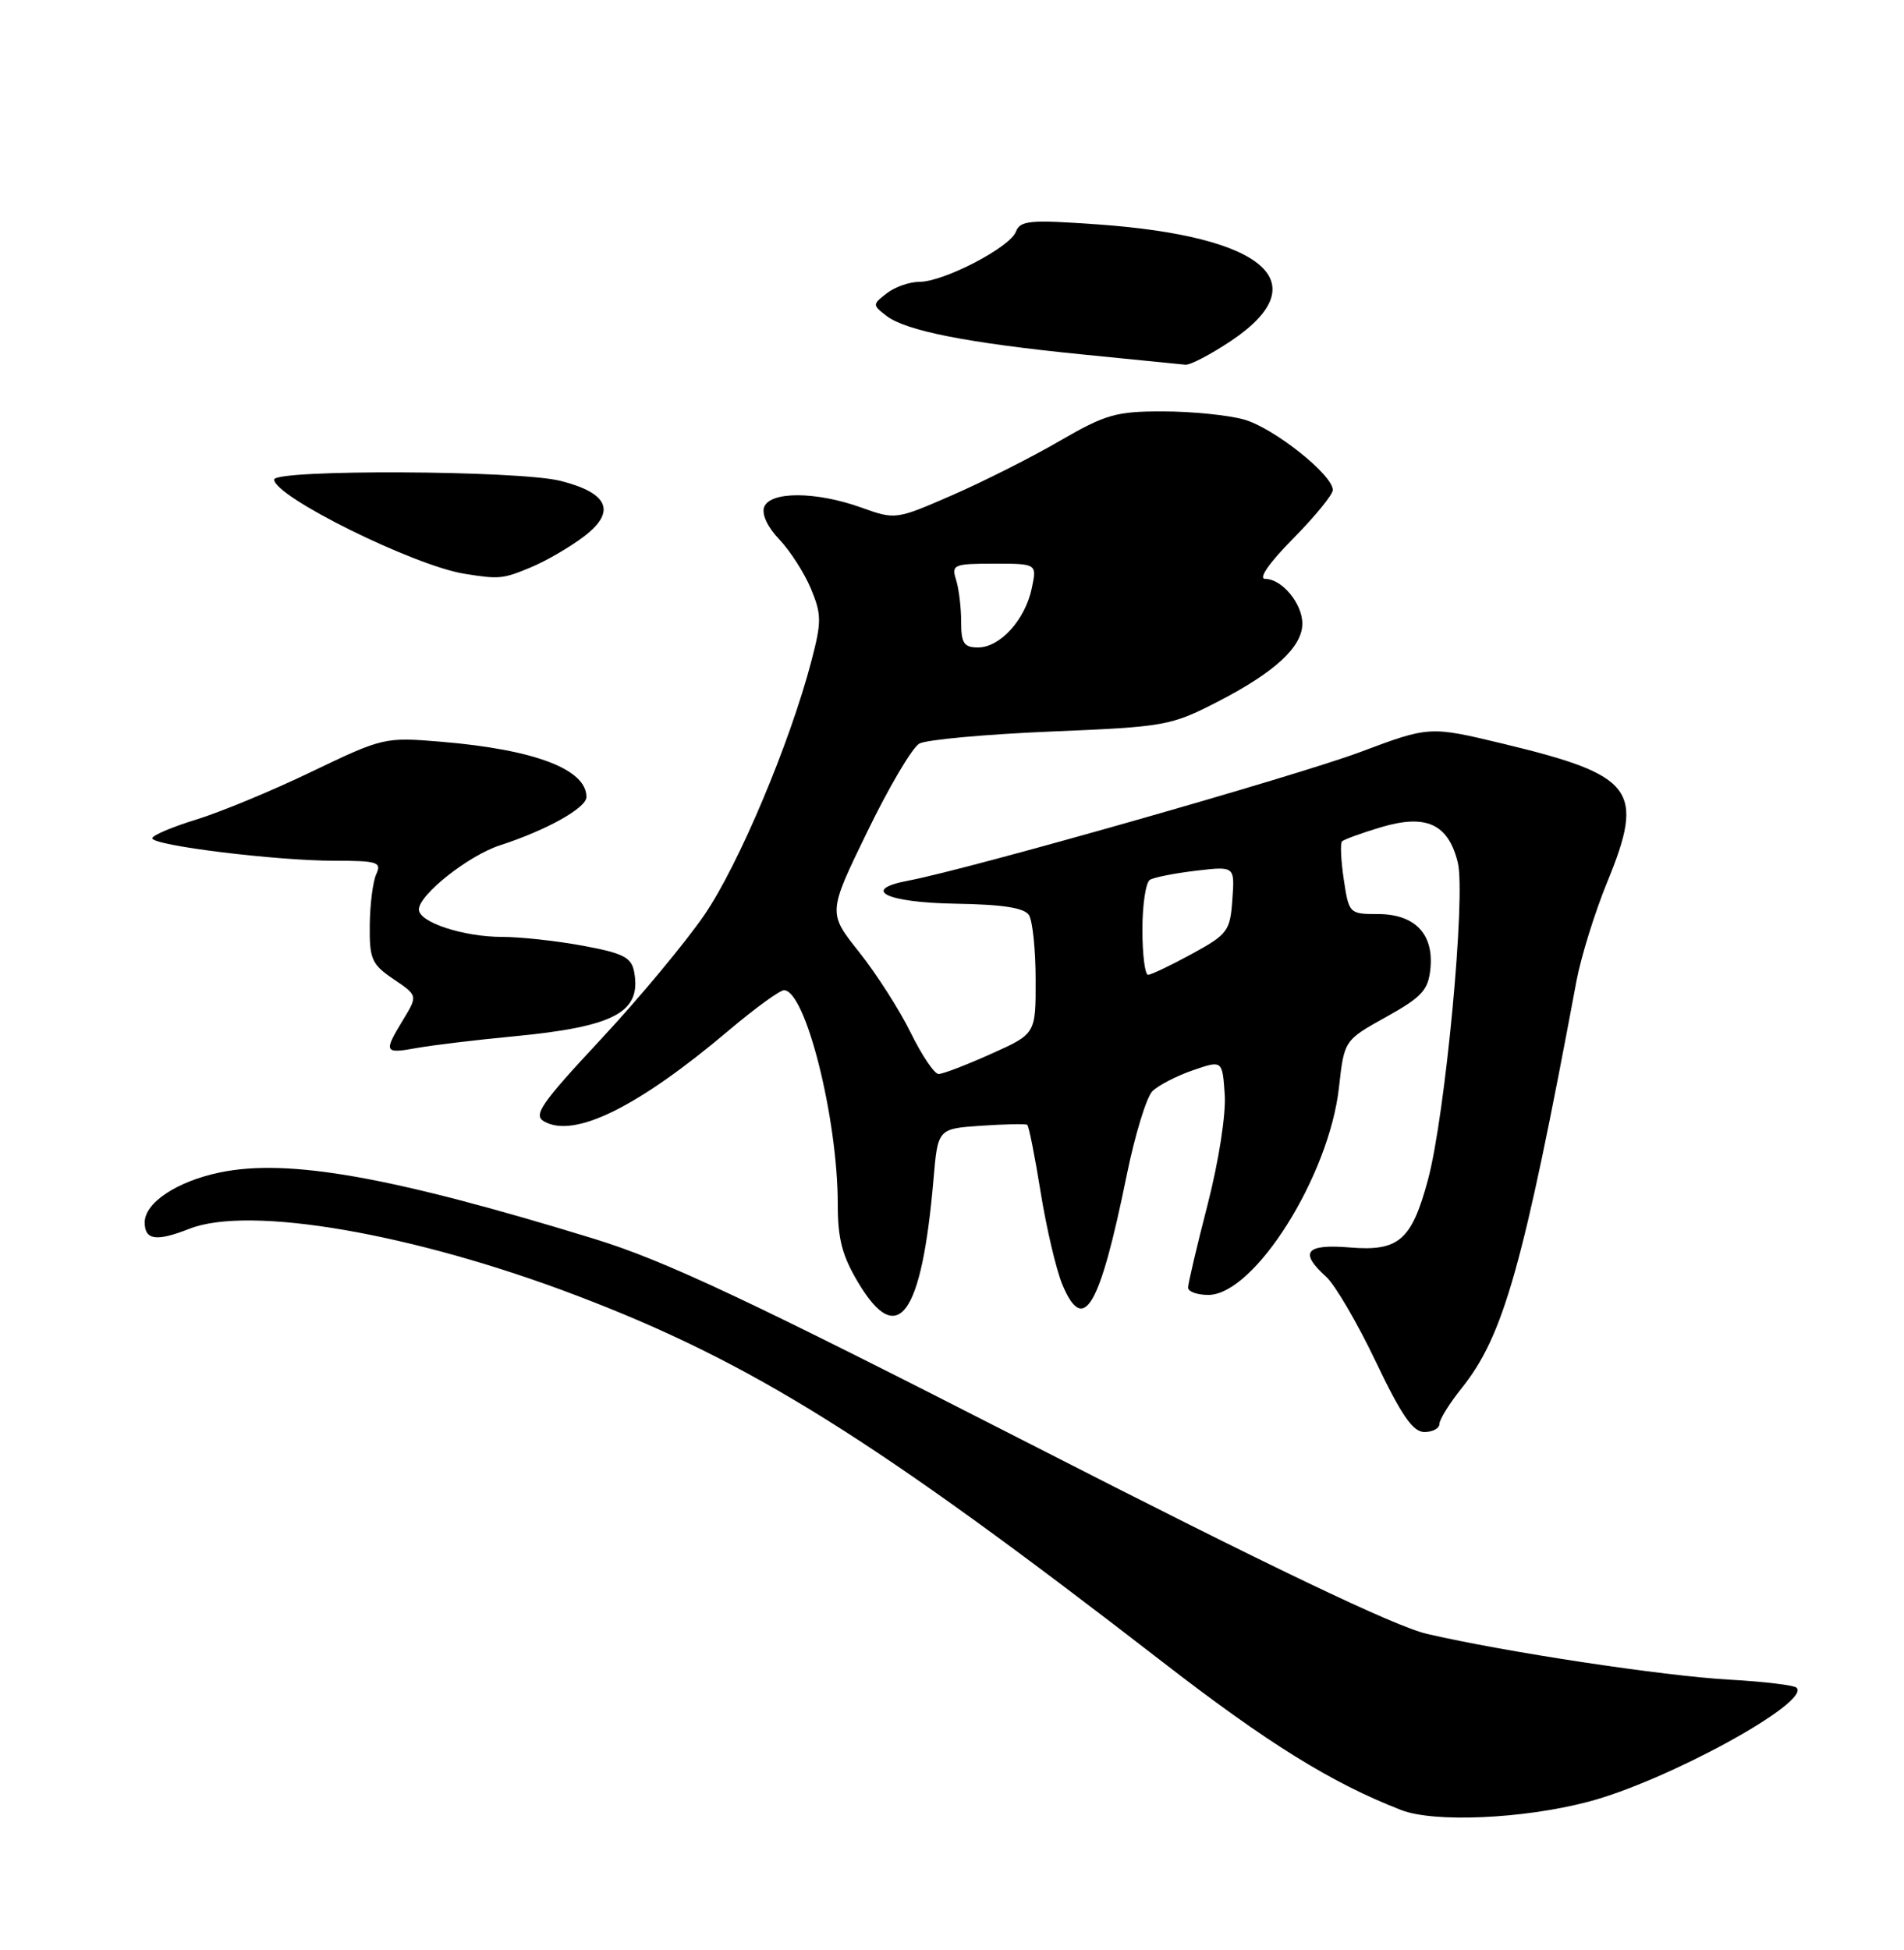 <?xml version="1.0" encoding="UTF-8" standalone="no"?>
<!DOCTYPE svg PUBLIC "-//W3C//DTD SVG 1.1//EN" "http://www.w3.org/Graphics/SVG/1.1/DTD/svg11.dtd" >
<svg xmlns="http://www.w3.org/2000/svg" xmlns:xlink="http://www.w3.org/1999/xlink" version="1.1" viewBox="0 0 250 256">
 <g >
 <path fill="currentColor"
d=" M 208.50 236.55 C 218.82 233.85 237.79 223.48 235.90 221.57 C 235.57 221.24 231.61 220.76 227.10 220.51 C 218.42 220.03 197.63 216.88 187.37 214.50 C 183.18 213.54 166.64 205.62 135.37 189.62 C 98.14 170.59 87.33 165.50 78.00 162.63 C 51.35 154.45 37.86 152.06 28.88 153.92 C 23.23 155.09 19.00 157.90 19.00 160.48 C 19.00 162.81 20.52 163.03 24.89 161.31 C 32.77 158.22 54.23 161.91 75.65 170.06 C 98.64 178.80 114.78 188.89 152.56 218.12 C 166.41 228.85 174.88 234.10 183.99 237.63 C 188.30 239.30 199.97 238.79 208.50 236.55 Z  M 189.00 186.94 C 189.00 186.36 190.33 184.22 191.96 182.19 C 197.43 175.35 200.02 166.17 207.00 128.76 C 207.59 125.61 209.41 119.76 211.05 115.76 C 216.00 103.65 214.60 101.79 197.37 97.64 C 187.70 95.32 187.70 95.32 178.60 98.73 C 170.19 101.88 127.13 114.13 119.32 115.60 C 112.90 116.80 116.32 118.49 125.46 118.64 C 131.66 118.74 134.50 119.18 135.11 120.14 C 135.58 120.89 135.98 124.70 135.98 128.61 C 136.00 135.73 136.00 135.73 130.12 138.36 C 126.89 139.81 123.80 141.00 123.24 141.00 C 122.69 141.00 121.05 138.57 119.59 135.60 C 118.14 132.63 115.09 127.87 112.83 125.02 C 108.70 119.84 108.70 119.84 113.87 109.20 C 116.71 103.35 119.78 98.14 120.71 97.62 C 121.63 97.11 129.39 96.40 137.94 96.04 C 152.97 95.42 153.72 95.29 159.87 92.13 C 167.39 88.26 171.00 84.93 171.00 81.87 C 171.00 79.23 168.32 76.00 166.13 76.00 C 165.18 76.00 166.60 73.94 169.78 70.72 C 172.65 67.81 175.00 64.94 175.00 64.33 C 175.00 62.33 167.21 56.15 163.32 55.07 C 161.22 54.49 156.43 54.01 152.67 54.01 C 146.56 54.00 145.16 54.40 139.17 57.87 C 135.50 60.01 129.15 63.21 125.05 65.00 C 117.62 68.24 117.58 68.24 113.05 66.62 C 107.16 64.51 101.14 64.48 100.34 66.56 C 99.98 67.49 100.78 69.21 102.32 70.81 C 103.73 72.29 105.60 75.20 106.47 77.27 C 107.88 80.66 107.89 81.62 106.54 86.77 C 103.71 97.58 97.00 113.50 92.51 120.08 C 90.04 123.69 83.91 131.07 78.88 136.46 C 70.98 144.94 69.97 146.41 71.47 147.24 C 75.44 149.46 83.77 145.35 95.72 135.25 C 99.14 132.36 102.39 130.00 102.94 130.00 C 105.77 130.00 110.00 146.83 110.00 158.07 C 110.00 162.68 110.58 164.89 112.75 168.49 C 117.91 177.07 121.03 172.73 122.57 154.84 C 123.14 148.18 123.14 148.18 128.82 147.79 C 131.94 147.58 134.67 147.52 134.88 147.67 C 135.09 147.81 135.88 151.80 136.64 156.52 C 137.40 161.24 138.68 166.69 139.49 168.64 C 142.28 175.31 144.38 171.74 147.94 154.29 C 149.02 148.99 150.54 144.03 151.31 143.26 C 152.08 142.49 154.46 141.26 156.60 140.52 C 160.50 139.17 160.50 139.17 160.81 143.69 C 160.99 146.28 160.02 152.46 158.56 158.15 C 157.15 163.61 156.00 168.51 156.00 169.04 C 156.00 169.57 157.19 170.00 158.65 170.00 C 164.70 170.00 174.52 154.40 175.81 142.76 C 176.50 136.57 176.50 136.57 182.00 133.51 C 186.74 130.87 187.54 129.98 187.82 127.13 C 188.26 122.58 185.75 120.00 180.91 120.00 C 177.18 120.00 177.11 119.93 176.44 115.45 C 176.07 112.95 175.96 110.70 176.21 110.46 C 176.46 110.21 178.73 109.38 181.26 108.62 C 187.24 106.82 190.15 108.14 191.41 113.22 C 192.49 117.56 189.77 146.46 187.49 154.90 C 185.35 162.84 183.66 164.30 177.25 163.77 C 171.44 163.29 170.55 164.38 174.11 167.60 C 175.28 168.64 178.21 173.66 180.64 178.75 C 184.00 185.80 185.52 188.00 187.03 188.00 C 188.11 188.00 189.00 187.52 189.00 186.94 Z  M 67.50 136.05 C 80.73 134.78 84.27 132.88 83.26 127.56 C 82.90 125.68 81.81 125.13 76.55 124.16 C 73.09 123.52 68.33 123.00 65.96 123.00 C 60.84 123.00 55.00 121.08 55.00 119.40 C 55.00 117.47 61.52 112.31 65.66 110.97 C 71.77 108.99 77.00 106.07 77.00 104.63 C 77.00 100.99 70.22 98.41 57.96 97.38 C 50.52 96.76 50.30 96.81 40.96 101.29 C 35.76 103.80 28.91 106.63 25.75 107.60 C 22.59 108.57 20.00 109.67 20.00 110.05 C 20.00 111.00 36.25 113.00 43.92 113.00 C 49.56 113.00 50.13 113.18 49.41 114.75 C 48.96 115.71 48.58 118.73 48.55 121.45 C 48.50 125.92 48.81 126.61 51.68 128.55 C 54.86 130.70 54.86 130.70 52.93 133.88 C 50.33 138.16 50.43 138.36 54.75 137.58 C 56.81 137.21 62.55 136.52 67.50 136.05 Z  M 69.73 74.47 C 71.74 73.63 74.88 71.80 76.70 70.41 C 80.95 67.17 79.90 64.72 73.59 63.13 C 68.10 61.74 36.00 61.60 36.00 62.96 C 36.00 65.19 54.33 74.26 61.00 75.33 C 65.56 76.06 66.04 76.01 69.73 74.47 Z  M 161.64 44.75 C 173.08 37.10 166.12 31.02 144.13 29.46 C 135.20 28.83 133.96 28.94 133.39 30.42 C 132.60 32.49 123.91 37.00 120.72 37.00 C 119.44 37.00 117.51 37.67 116.44 38.50 C 114.54 39.97 114.54 40.03 116.38 41.46 C 118.93 43.43 127.02 45.02 142.00 46.52 C 148.88 47.20 155.01 47.82 155.64 47.88 C 156.26 47.95 158.96 46.54 161.64 44.75 Z  M 150.00 122.06 C 150.00 118.79 150.44 115.85 150.98 115.51 C 151.51 115.18 154.24 114.64 157.04 114.31 C 162.13 113.71 162.13 113.71 161.81 118.10 C 161.52 122.24 161.20 122.66 156.50 125.23 C 153.75 126.73 151.16 127.96 150.75 127.98 C 150.34 127.99 150.00 125.33 150.00 122.06 Z  M 126.20 81.60 C 126.20 79.73 125.90 77.26 125.53 76.10 C 124.91 74.14 125.23 74.00 130.51 74.00 C 136.16 74.00 136.16 74.00 135.47 77.25 C 134.60 81.38 131.30 85.00 128.43 85.00 C 126.56 85.00 126.20 84.45 126.20 81.60 Z "/>
</g>
</svg>